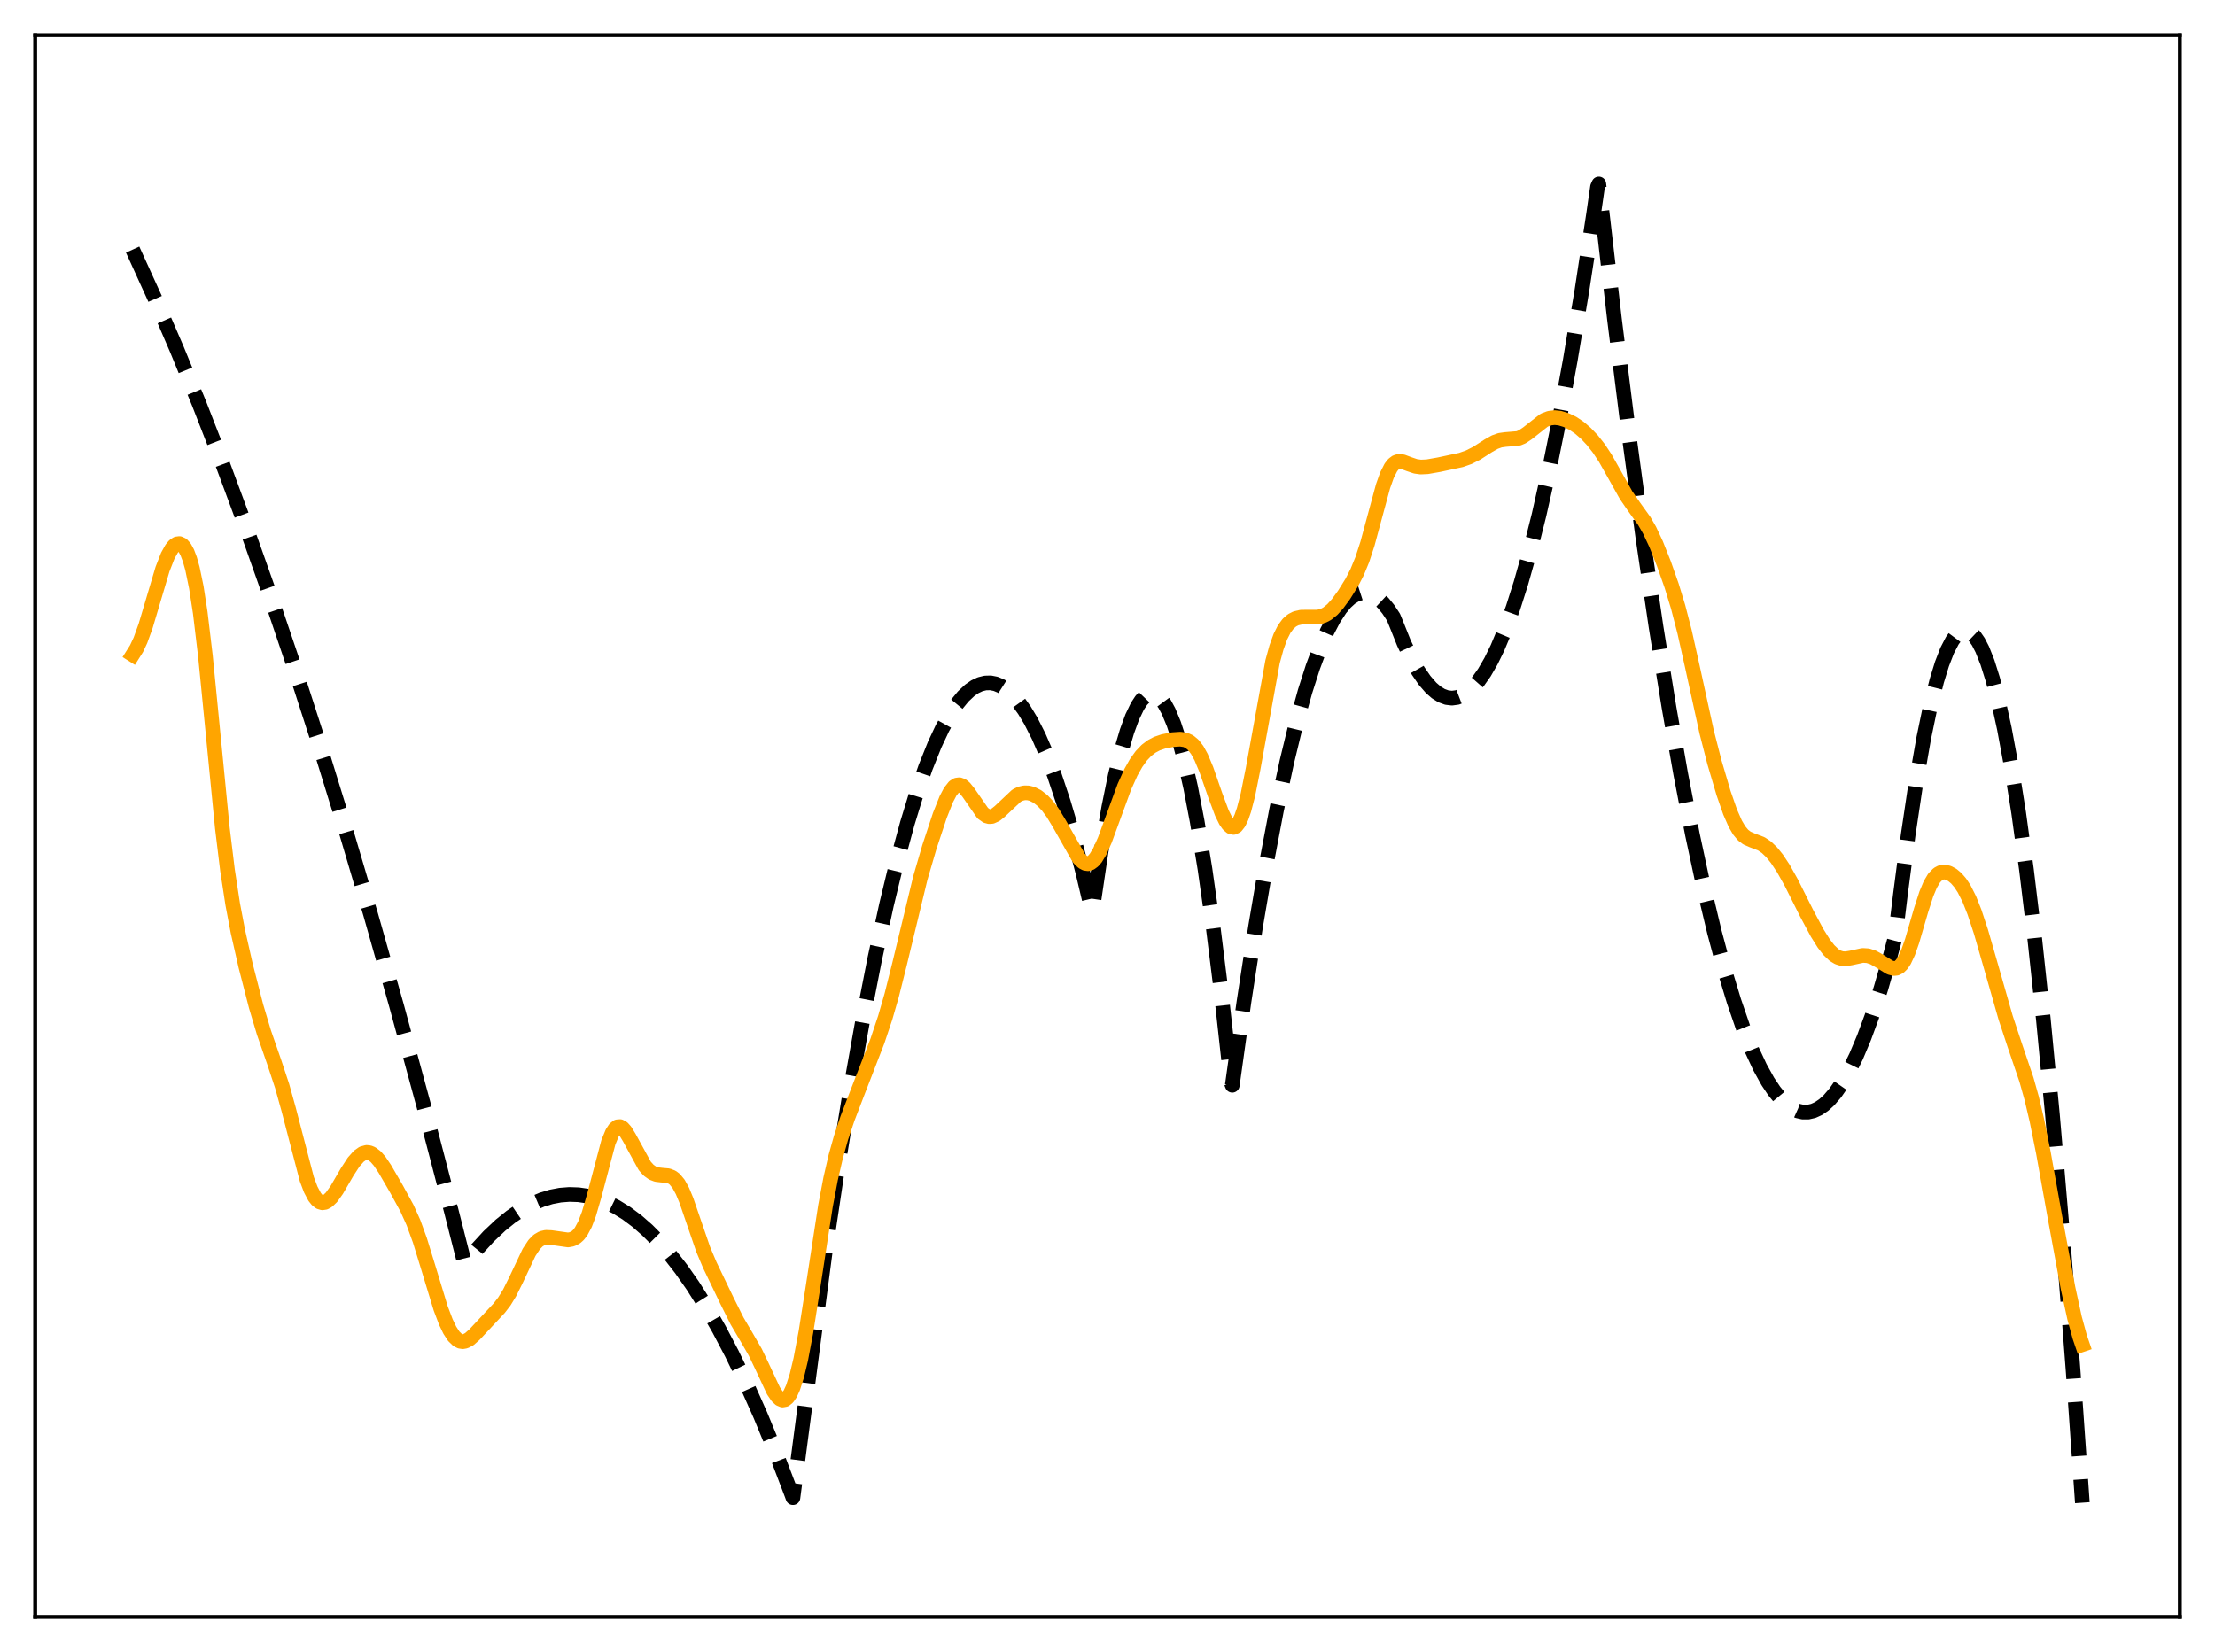 <?xml version="1.0" encoding="utf-8" standalone="no"?>
<!DOCTYPE svg PUBLIC "-//W3C//DTD SVG 1.1//EN"
  "http://www.w3.org/Graphics/SVG/1.1/DTD/svg11.dtd">
<svg xmlns:xlink="http://www.w3.org/1999/xlink" width="453.6pt" height="338.4pt" viewBox="0 0 453.6 338.4" xmlns="http://www.w3.org/2000/svg" version="1.1">
 <defs>
  <style type="text/css">*{stroke-linejoin: round; stroke-linecap: butt}</style>
 </defs>
 <g id="figure_1">
  <g id="patch_1">
   <path d="M 0 338.4 
L 453.6 338.4 
L 453.6 0 
L 0 0 
z
" style="fill: #ffffff"/>
  </g>
  <g id="axes_1">
   <g id="patch_2">
    <path d="M 7.2 331.2 
L 446.4 331.2 
L 446.4 7.2 
L 7.2 7.2 
z
" style="fill: #ffffff"/>
   </g>
   <g id="matplotlib.axis_1"/>
   <g id="matplotlib.axis_2"/>
   <g id="line2d_1">
    <path d="M 27.164 51.124 
L 31.689 61.057 
L 36.214 71.544 
L 40.739 82.587 
L 45.53 94.884 
L 50.321 107.803 
L 55.113 121.344 
L 60.17 136.313 
L 65.228 151.974 
L 70.551 169.209 
L 75.875 187.211 
L 81.199 205.982 
L 86.788 226.518 
L 92.378 247.9 
L 95.04 258.38 
L 95.306 258.783 
L 97.702 255.831 
L 100.097 253.224 
L 102.493 250.963 
L 104.623 249.244 
L 106.752 247.797 
L 108.881 246.624 
L 111.011 245.724 
L 112.874 245.16 
L 114.737 244.805 
L 116.601 244.66 
L 118.464 244.724 
L 120.327 244.996 
L 122.191 245.478 
L 124.054 246.169 
L 126.183 247.215 
L 128.313 248.533 
L 130.442 250.125 
L 132.572 251.99 
L 134.701 254.128 
L 137.097 256.86 
L 139.492 259.938 
L 141.888 263.361 
L 144.55 267.569 
L 147.212 272.205 
L 149.873 277.267 
L 152.801 283.329 
L 155.729 289.906 
L 158.924 297.671 
L 162.118 306.05 
L 162.384 306.776 
L 169.039 256.03 
L 171.7 238.251 
L 174.362 221.948 
L 176.758 208.537 
L 179.153 196.322 
L 181.549 185.301 
L 183.679 176.509 
L 185.808 168.66 
L 187.671 162.568 
L 189.535 157.198 
L 191.398 152.552 
L 192.995 149.145 
L 194.592 146.269 
L 195.923 144.278 
L 197.254 142.656 
L 198.585 141.403 
L 199.649 140.666 
L 200.714 140.165 
L 201.779 139.901 
L 202.844 139.872 
L 203.908 140.08 
L 204.973 140.524 
L 206.038 141.203 
L 207.103 142.119 
L 208.433 143.596 
L 209.764 145.442 
L 211.095 147.656 
L 212.692 150.801 
L 214.289 154.476 
L 215.887 158.683 
L 217.75 164.263 
L 219.613 170.565 
L 221.743 178.653 
L 223.606 186.505 
L 223.872 185.367 
L 225.469 174.595 
L 227.066 165.361 
L 228.397 158.843 
L 229.728 153.393 
L 230.793 149.802 
L 231.857 146.896 
L 232.922 144.674 
L 233.721 143.456 
L 234.519 142.622 
L 235.318 142.174 
L 235.85 142.089 
L 236.383 142.174 
L 236.915 142.431 
L 237.713 143.137 
L 238.512 144.227 
L 239.311 145.703 
L 240.375 148.268 
L 241.44 151.517 
L 242.505 155.451 
L 243.836 161.33 
L 245.167 168.277 
L 246.764 178.025 
L 248.361 189.311 
L 249.958 202.137 
L 251.821 219.045 
L 252.087 221.632 
L 252.353 222.302 
L 254.749 205.185 
L 257.145 189.658 
L 259.274 177.19 
L 261.404 165.979 
L 263.533 156.024 
L 265.396 148.343 
L 267.26 141.625 
L 268.857 136.631 
L 270.454 132.345 
L 271.785 129.312 
L 273.116 126.77 
L 274.447 124.719 
L 275.511 123.432 
L 276.576 122.458 
L 277.641 121.798 
L 278.705 121.453 
L 279.504 121.4 
L 280.303 121.523 
L 281.101 121.824 
L 282.166 122.499 
L 283.231 123.488 
L 284.295 124.791 
L 285.36 126.408 
L 285.892 127.693 
L 287.489 131.679 
L 289.087 135.065 
L 290.417 137.429 
L 291.748 139.376 
L 293.079 140.906 
L 294.144 141.831 
L 295.209 142.489 
L 296.273 142.881 
L 297.338 143.005 
L 298.403 142.864 
L 299.468 142.456 
L 300.532 141.781 
L 301.597 140.839 
L 302.662 139.631 
L 303.993 137.747 
L 305.324 135.446 
L 306.655 132.728 
L 308.252 128.917 
L 309.849 124.506 
L 311.446 119.495 
L 313.309 112.892 
L 315.172 105.472 
L 317.302 95.992 
L 319.431 85.446 
L 321.561 73.834 
L 323.956 59.496 
L 326.352 43.808 
L 327.151 38.279 
L 327.417 37.683 
L 330.611 65.305 
L 333.539 88.722 
L 336.467 110.319 
L 339.129 128.372 
L 341.791 144.92 
L 344.186 158.527 
L 346.582 170.915 
L 348.977 182.084 
L 351.107 190.989 
L 353.236 198.931 
L 355.1 205.09 
L 356.963 210.512 
L 358.826 215.196 
L 360.423 218.624 
L 362.02 221.511 
L 363.351 223.503 
L 364.682 225.118 
L 366.013 226.358 
L 367.078 227.078 
L 368.143 227.558 
L 369.207 227.797 
L 370.272 227.795 
L 371.337 227.553 
L 372.401 227.07 
L 373.466 226.346 
L 374.531 225.381 
L 375.862 223.837 
L 377.193 221.916 
L 378.524 219.619 
L 380.121 216.366 
L 381.718 212.572 
L 383.315 208.236 
L 385.178 202.492 
L 387.041 196.011 
L 388.106 191.977 
L 389.171 183.268 
L 390.768 170.987 
L 392.365 160.284 
L 393.962 151.158 
L 395.293 144.759 
L 396.624 139.455 
L 397.689 136.001 
L 398.753 133.248 
L 399.818 131.196 
L 400.617 130.118 
L 401.415 129.434 
L 401.948 129.197 
L 402.48 129.135 
L 403.012 129.249 
L 403.545 129.538 
L 404.343 130.3 
L 405.142 131.456 
L 405.94 133.007 
L 407.005 135.689 
L 408.07 139.072 
L 409.135 143.156 
L 410.465 149.247 
L 411.796 156.434 
L 413.393 166.504 
L 414.991 178.152 
L 416.588 191.378 
L 418.451 208.802 
L 420.314 228.374 
L 422.444 253.371 
L 424.573 281.173 
L 426.436 307.801 
L 426.436 307.801 
" clip-path="url(#p474cdf34e2)" style="fill: none; stroke-dasharray: 11.1,4.8; stroke-dashoffset: 0; stroke: #000000; stroke-width: 3"/>
   </g>
   <g id="line2d_2">
    <path d="M 27.164 134.123 
L 27.962 132.858 
L 28.761 131.153 
L 29.825 128.207 
L 31.156 123.736 
L 33.286 116.57 
L 34.351 113.844 
L 35.149 112.403 
L 35.681 111.767 
L 36.214 111.406 
L 36.746 111.337 
L 37.279 111.584 
L 37.811 112.175 
L 38.343 113.15 
L 38.876 114.557 
L 39.408 116.449 
L 40.207 120.308 
L 41.005 125.49 
L 42.07 134.408 
L 43.401 147.896 
L 45.53 169.566 
L 46.595 178.286 
L 47.66 185.235 
L 48.724 190.831 
L 50.321 197.874 
L 52.451 206.146 
L 54.048 211.488 
L 56.177 217.625 
L 57.775 222.45 
L 59.105 227.221 
L 62.832 241.528 
L 63.631 243.643 
L 64.429 245.156 
L 64.961 245.822 
L 65.494 246.222 
L 66.026 246.372 
L 66.559 246.291 
L 67.091 246.002 
L 67.889 245.235 
L 68.954 243.742 
L 71.084 240.082 
L 72.415 238.033 
L 73.479 236.831 
L 74.278 236.273 
L 75.076 236.053 
L 75.609 236.106 
L 76.141 236.319 
L 76.94 236.928 
L 77.738 237.845 
L 78.803 239.423 
L 81.199 243.555 
L 83.328 247.45 
L 84.659 250.405 
L 85.99 254.062 
L 87.587 259.258 
L 90.249 268.001 
L 91.313 270.803 
L 92.112 272.465 
L 92.911 273.696 
L 93.709 274.474 
L 94.241 274.743 
L 94.774 274.823 
L 95.306 274.728 
L 96.105 274.306 
L 97.169 273.367 
L 102.227 267.952 
L 103.292 266.567 
L 104.356 264.828 
L 105.687 262.152 
L 108.349 256.519 
L 109.414 254.903 
L 110.212 254.097 
L 111.011 253.631 
L 111.809 253.446 
L 112.874 253.493 
L 116.335 253.983 
L 117.133 253.838 
L 117.932 253.429 
L 118.464 252.949 
L 118.996 252.259 
L 119.795 250.766 
L 120.593 248.677 
L 121.658 245.041 
L 124.586 233.983 
L 125.385 232.045 
L 125.917 231.226 
L 126.449 230.803 
L 126.982 230.764 
L 127.514 231.073 
L 128.047 231.675 
L 128.845 232.98 
L 132.039 238.822 
L 132.838 239.708 
L 133.636 240.279 
L 134.435 240.581 
L 135.5 240.708 
L 136.831 240.825 
L 137.629 241.134 
L 138.161 241.531 
L 138.96 242.499 
L 139.759 243.958 
L 140.557 245.878 
L 141.888 249.754 
L 144.017 255.947 
L 145.348 259.106 
L 148.809 266.313 
L 150.938 270.578 
L 152.801 273.741 
L 154.665 276.974 
L 155.996 279.755 
L 158.391 284.882 
L 159.19 286.061 
L 159.722 286.557 
L 160.255 286.773 
L 160.787 286.675 
L 161.319 286.238 
L 161.852 285.44 
L 162.384 284.267 
L 163.183 281.79 
L 163.981 278.461 
L 165.046 272.82 
L 166.377 264.354 
L 169.039 247.057 
L 170.103 241.439 
L 171.168 236.823 
L 172.233 233.039 
L 173.564 229.076 
L 175.693 223.529 
L 179.686 213.226 
L 181.283 208.448 
L 182.614 203.832 
L 184.211 197.469 
L 188.47 179.844 
L 190.333 173.465 
L 192.463 167.036 
L 193.793 163.691 
L 194.592 162.169 
L 195.391 161.16 
L 195.923 160.814 
L 196.455 160.741 
L 196.988 160.93 
L 197.52 161.355 
L 198.319 162.343 
L 201.247 166.569 
L 202.045 167.13 
L 202.577 167.273 
L 203.11 167.236 
L 203.908 166.877 
L 204.707 166.239 
L 208.167 162.978 
L 208.966 162.585 
L 209.764 162.399 
L 210.563 162.413 
L 211.361 162.614 
L 212.426 163.152 
L 213.491 163.984 
L 214.556 165.114 
L 215.62 166.549 
L 216.951 168.747 
L 220.944 175.786 
L 221.743 176.567 
L 222.275 176.848 
L 222.807 176.915 
L 223.34 176.754 
L 223.872 176.364 
L 224.404 175.747 
L 225.203 174.427 
L 226.268 172.052 
L 227.865 167.691 
L 230.26 161.148 
L 231.591 158.195 
L 232.656 156.305 
L 233.721 154.821 
L 234.785 153.701 
L 235.85 152.891 
L 236.915 152.327 
L 238.246 151.871 
L 240.109 151.506 
L 241.706 151.4 
L 242.771 151.562 
L 243.569 151.924 
L 244.368 152.587 
L 245.167 153.626 
L 245.965 155.078 
L 247.03 157.614 
L 248.893 162.977 
L 250.224 166.534 
L 251.023 168.153 
L 251.555 168.914 
L 252.087 169.37 
L 252.62 169.48 
L 253.152 169.21 
L 253.684 168.532 
L 254.217 167.429 
L 254.749 165.896 
L 255.548 162.823 
L 256.612 157.498 
L 260.605 135.539 
L 261.404 132.625 
L 262.202 130.416 
L 263.001 128.832 
L 263.799 127.755 
L 264.598 127.064 
L 265.396 126.656 
L 266.461 126.417 
L 267.792 126.401 
L 269.921 126.402 
L 270.986 126.124 
L 271.785 125.708 
L 272.849 124.847 
L 273.914 123.664 
L 275.245 121.847 
L 276.842 119.285 
L 277.907 117.22 
L 278.972 114.637 
L 280.036 111.369 
L 281.367 106.45 
L 283.231 99.581 
L 284.029 97.335 
L 284.828 95.751 
L 285.36 95.073 
L 285.892 94.673 
L 286.425 94.505 
L 287.223 94.571 
L 288.554 95.07 
L 289.885 95.52 
L 290.95 95.665 
L 292.281 95.603 
L 294.676 95.184 
L 299.201 94.215 
L 300.799 93.648 
L 302.396 92.844 
L 304.791 91.307 
L 306.122 90.555 
L 307.187 90.178 
L 308.252 90.027 
L 310.913 89.809 
L 311.712 89.483 
L 312.777 88.776 
L 316.237 86.058 
L 317.302 85.661 
L 318.367 85.54 
L 319.431 85.653 
L 320.762 86.055 
L 322.093 86.71 
L 323.424 87.609 
L 324.755 88.755 
L 326.086 90.158 
L 327.417 91.846 
L 328.748 93.858 
L 330.611 97.163 
L 333.007 101.44 
L 334.604 103.764 
L 336.733 106.731 
L 337.798 108.583 
L 339.129 111.414 
L 340.726 115.422 
L 342.323 119.955 
L 343.654 124.311 
L 344.985 129.445 
L 346.582 136.595 
L 349.51 149.975 
L 351.107 156.187 
L 352.97 162.483 
L 354.301 166.312 
L 355.366 168.745 
L 356.164 170.104 
L 356.963 171.057 
L 357.761 171.662 
L 358.826 172.126 
L 360.689 172.839 
L 361.754 173.553 
L 362.819 174.579 
L 363.884 175.898 
L 365.215 177.906 
L 366.812 180.757 
L 370.006 187.127 
L 372.135 191.105 
L 373.466 193.229 
L 374.531 194.609 
L 375.596 195.619 
L 376.394 196.101 
L 377.193 196.35 
L 377.991 196.391 
L 379.056 196.216 
L 381.452 195.697 
L 382.516 195.763 
L 383.581 196.108 
L 384.912 196.862 
L 387.041 198.178 
L 387.84 198.385 
L 388.372 198.328 
L 388.905 198.062 
L 389.437 197.548 
L 389.969 196.761 
L 390.768 195.051 
L 391.567 192.771 
L 393.43 186.386 
L 394.495 183.091 
L 395.293 181.177 
L 396.092 179.828 
L 396.89 179.015 
L 397.423 178.73 
L 398.221 178.614 
L 399.02 178.797 
L 399.818 179.228 
L 400.617 179.897 
L 401.415 180.823 
L 402.214 182.036 
L 403.279 184.144 
L 404.343 186.819 
L 405.674 190.851 
L 407.537 197.31 
L 410.732 208.478 
L 412.595 214.116 
L 414.991 221.163 
L 416.055 224.959 
L 417.12 229.474 
L 418.451 236.088 
L 420.847 249.442 
L 423.508 263.874 
L 424.839 269.969 
L 425.904 273.863 
L 426.436 275.421 
L 426.436 275.421 
" clip-path="url(#p474cdf34e2)" style="fill: none; stroke: #ffa500; stroke-width: 3; stroke-linecap: square"/>
   </g>
   <g id="patch_3">
    <path d="M 7.2 331.2 
L 7.2 7.2 
" style="fill: none; stroke: #000000; stroke-width: 0.8; stroke-linejoin: miter; stroke-linecap: square"/>
   </g>
   <g id="patch_4">
    <path d="M 446.4 331.2 
L 446.4 7.2 
" style="fill: none; stroke: #000000; stroke-width: 0.8; stroke-linejoin: miter; stroke-linecap: square"/>
   </g>
   <g id="patch_5">
    <path d="M 7.2 331.2 
L 446.4 331.2 
" style="fill: none; stroke: #000000; stroke-width: 0.8; stroke-linejoin: miter; stroke-linecap: square"/>
   </g>
   <g id="patch_6">
    <path d="M 7.2 7.2 
L 446.4 7.2 
" style="fill: none; stroke: #000000; stroke-width: 0.8; stroke-linejoin: miter; stroke-linecap: square"/>
   </g>
  </g>
 </g>
 <defs>
  <clipPath id="p474cdf34e2">
   <rect x="7.2" y="7.2" width="439.2" height="324"/>
  </clipPath>
 </defs>
</svg>
